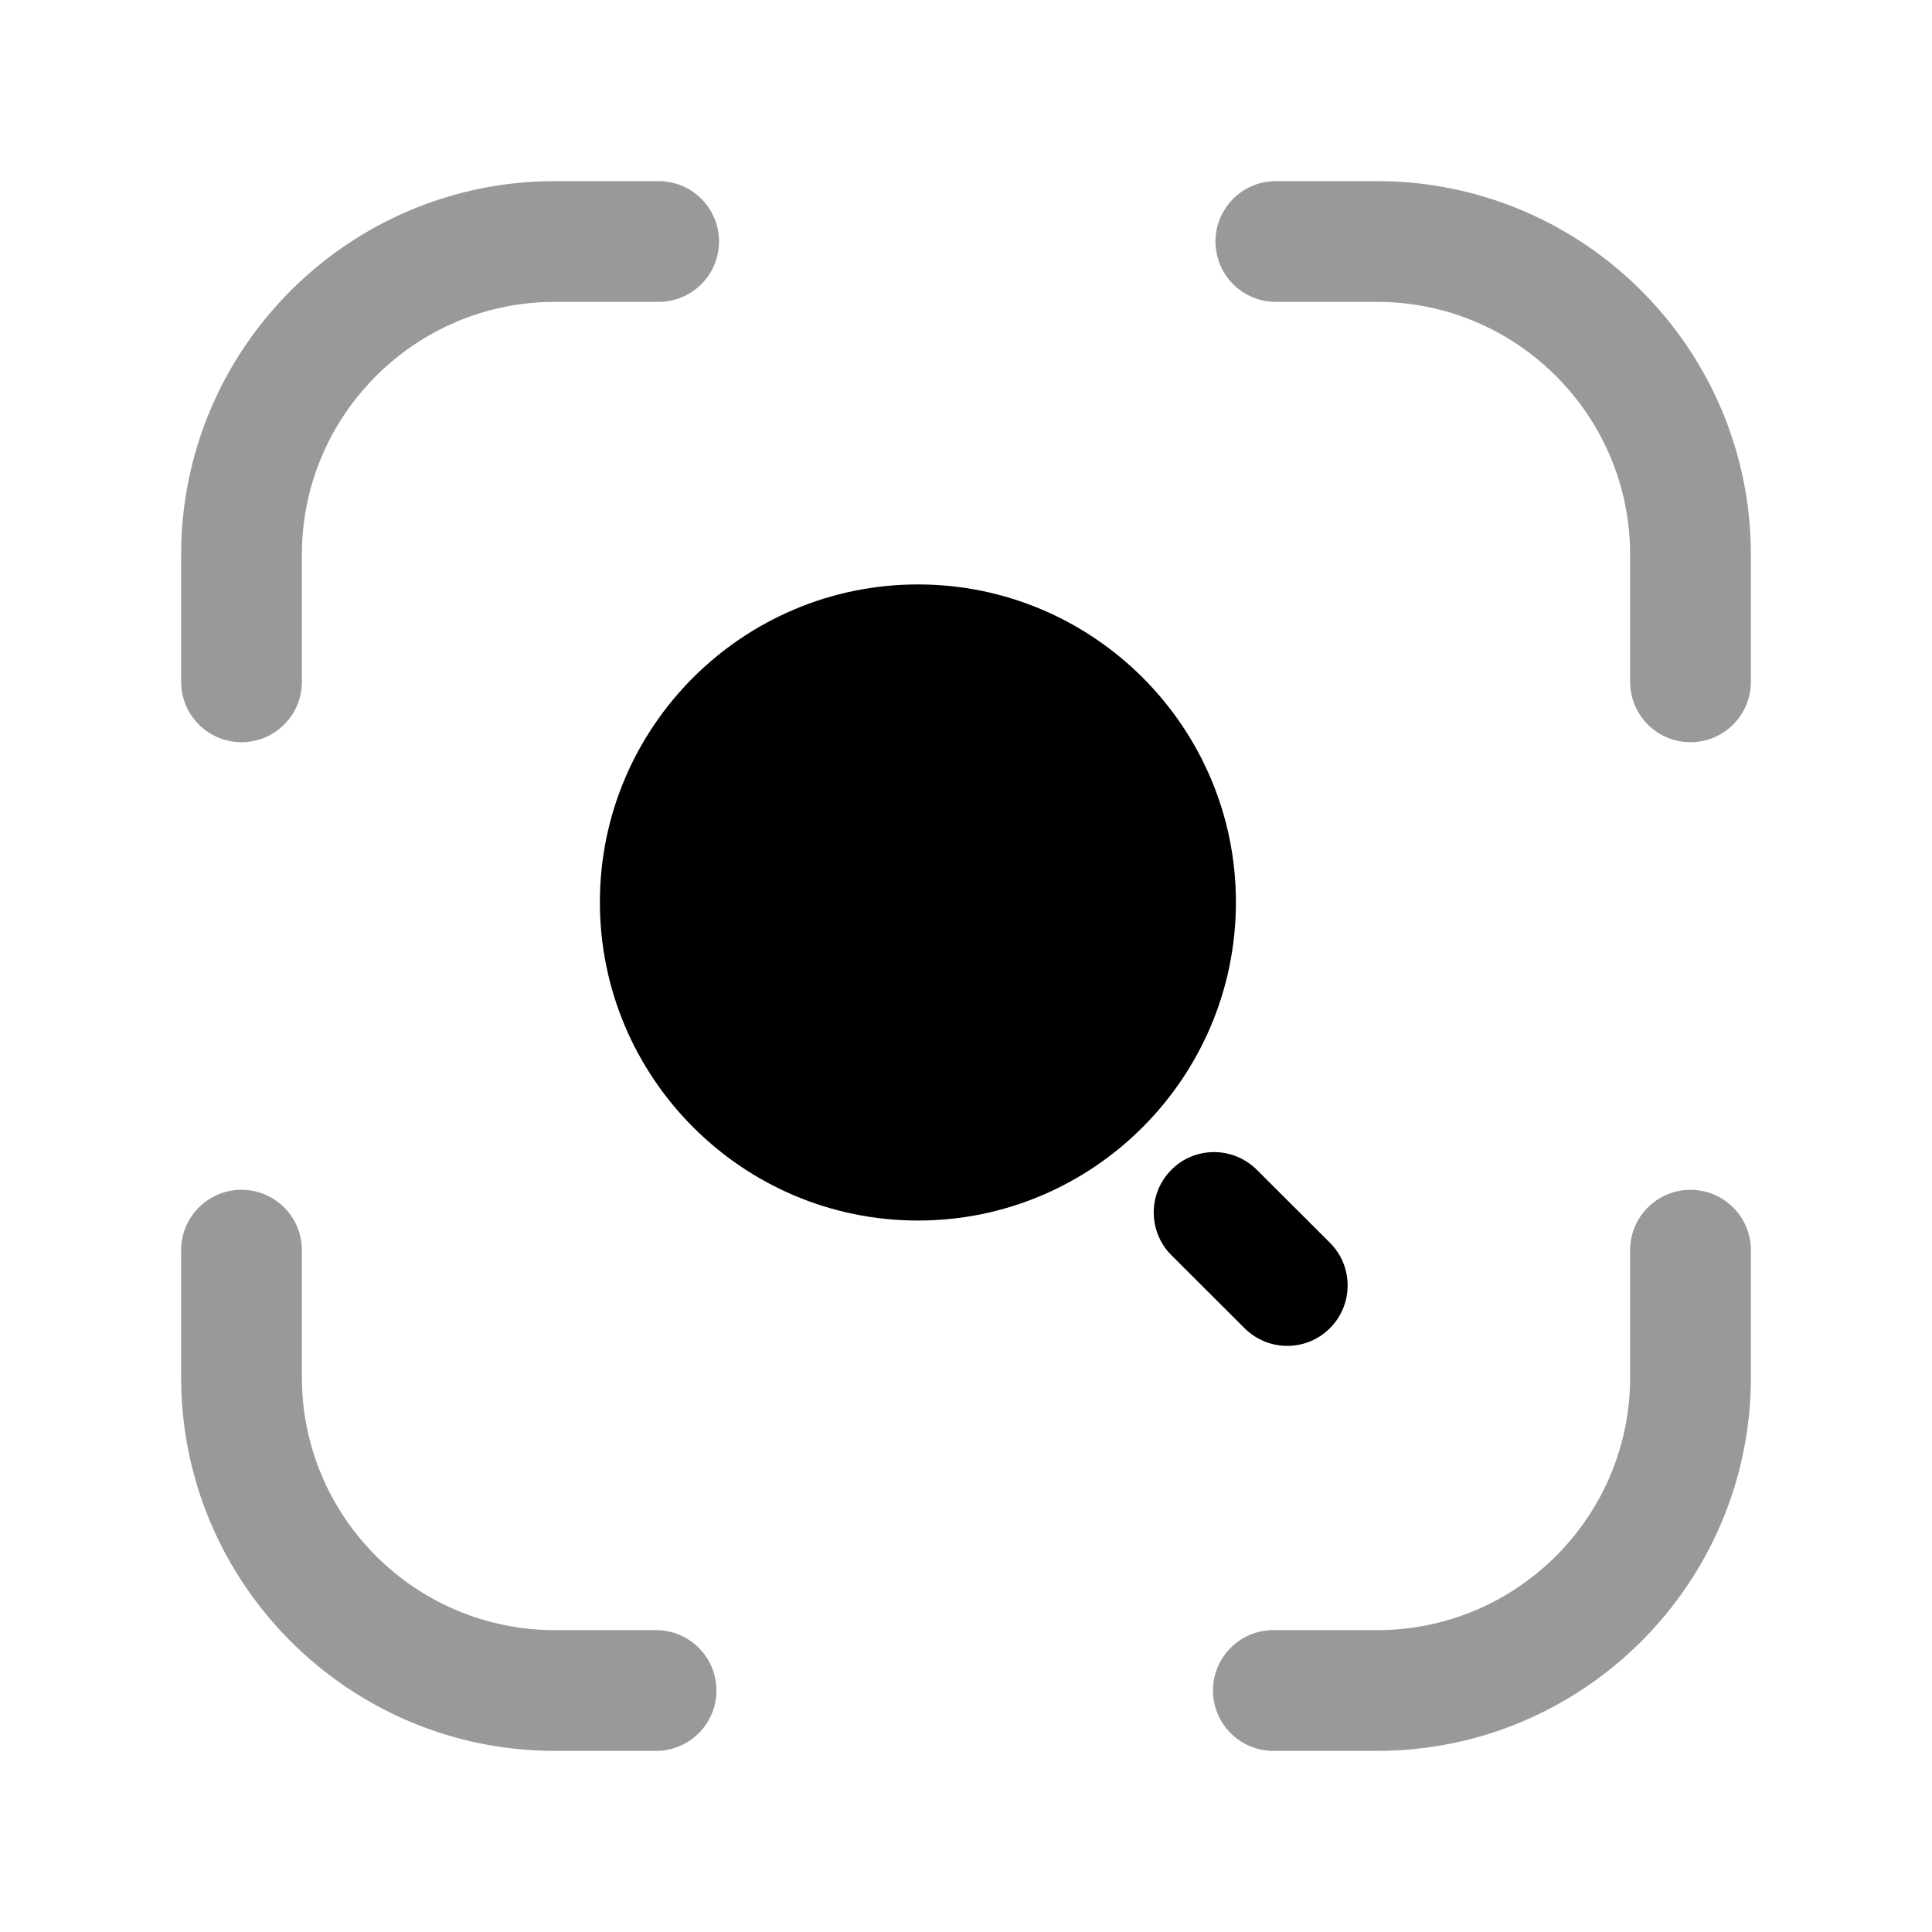 <svg width="24" height="24" viewBox="0 0 24 24" fill="none" xmlns="http://www.w3.org/2000/svg">
<g opacity="0.4">
<path fill-rule="evenodd" clip-rule="evenodd" d="M3 9.22C3.414 9.22 3.75 8.884 3.75 8.47V6.89C3.75 5.158 5.16 3.75 6.893 3.75H8.182C8.596 3.75 8.932 3.414 8.932 3C8.932 2.586 8.596 2.25 8.182 2.25H6.893C4.333 2.25 2.25 4.331 2.25 6.89V8.47C2.25 8.884 2.586 9.22 3 9.22Z" fill="black"/>
<path fill-rule="evenodd" clip-rule="evenodd" d="M8.15 20.25H6.892C5.16 20.25 3.75 18.842 3.75 17.11V15.53C3.75 15.116 3.414 14.78 3 14.78C2.586 14.78 2.25 15.116 2.25 15.53V17.11C2.25 19.669 4.333 21.75 6.892 21.75H8.15C8.564 21.75 8.9 21.414 8.9 21C8.9 20.586 8.564 20.25 8.15 20.25Z" fill="black"/>
<path fill-rule="evenodd" clip-rule="evenodd" d="M21 14.78C20.586 14.78 20.25 15.116 20.25 15.53V17.11C20.25 18.842 18.841 20.25 17.108 20.25H15.818C15.404 20.25 15.068 20.586 15.068 21C15.068 21.414 15.404 21.75 15.818 21.75H17.108C19.668 21.75 21.75 19.669 21.75 17.11V15.53C21.75 15.116 21.414 14.78 21 14.78Z" fill="black"/>
<path fill-rule="evenodd" clip-rule="evenodd" d="M17.107 2.25H15.849C15.435 2.25 15.099 2.586 15.099 3C15.099 3.414 15.435 3.75 15.849 3.75H17.107C18.839 3.75 20.25 5.158 20.25 6.89V8.47C20.25 8.884 20.586 9.22 21 9.22C21.414 9.22 21.75 8.884 21.75 8.47V6.89C21.75 4.331 19.667 2.25 17.107 2.25Z" fill="black"/>
</g>
<path fill-rule="evenodd" clip-rule="evenodd" d="M11.403 7.26C9.224 7.26 7.452 9.031 7.452 11.207C7.452 13.388 9.224 15.162 11.403 15.162C13.581 15.162 15.353 13.388 15.353 11.207C15.353 9.031 13.581 7.26 11.403 7.26Z" fill="black"/>
<path fill-rule="evenodd" clip-rule="evenodd" d="M15.991 16.719C16.183 16.719 16.375 16.646 16.522 16.498C16.814 16.205 16.814 15.731 16.521 15.438L15.612 14.531C15.318 14.239 14.843 14.238 14.551 14.532C14.259 14.825 14.259 15.3 14.552 15.593L15.461 16.5C15.608 16.646 15.799 16.719 15.991 16.719Z" fill="black"/>
</svg>